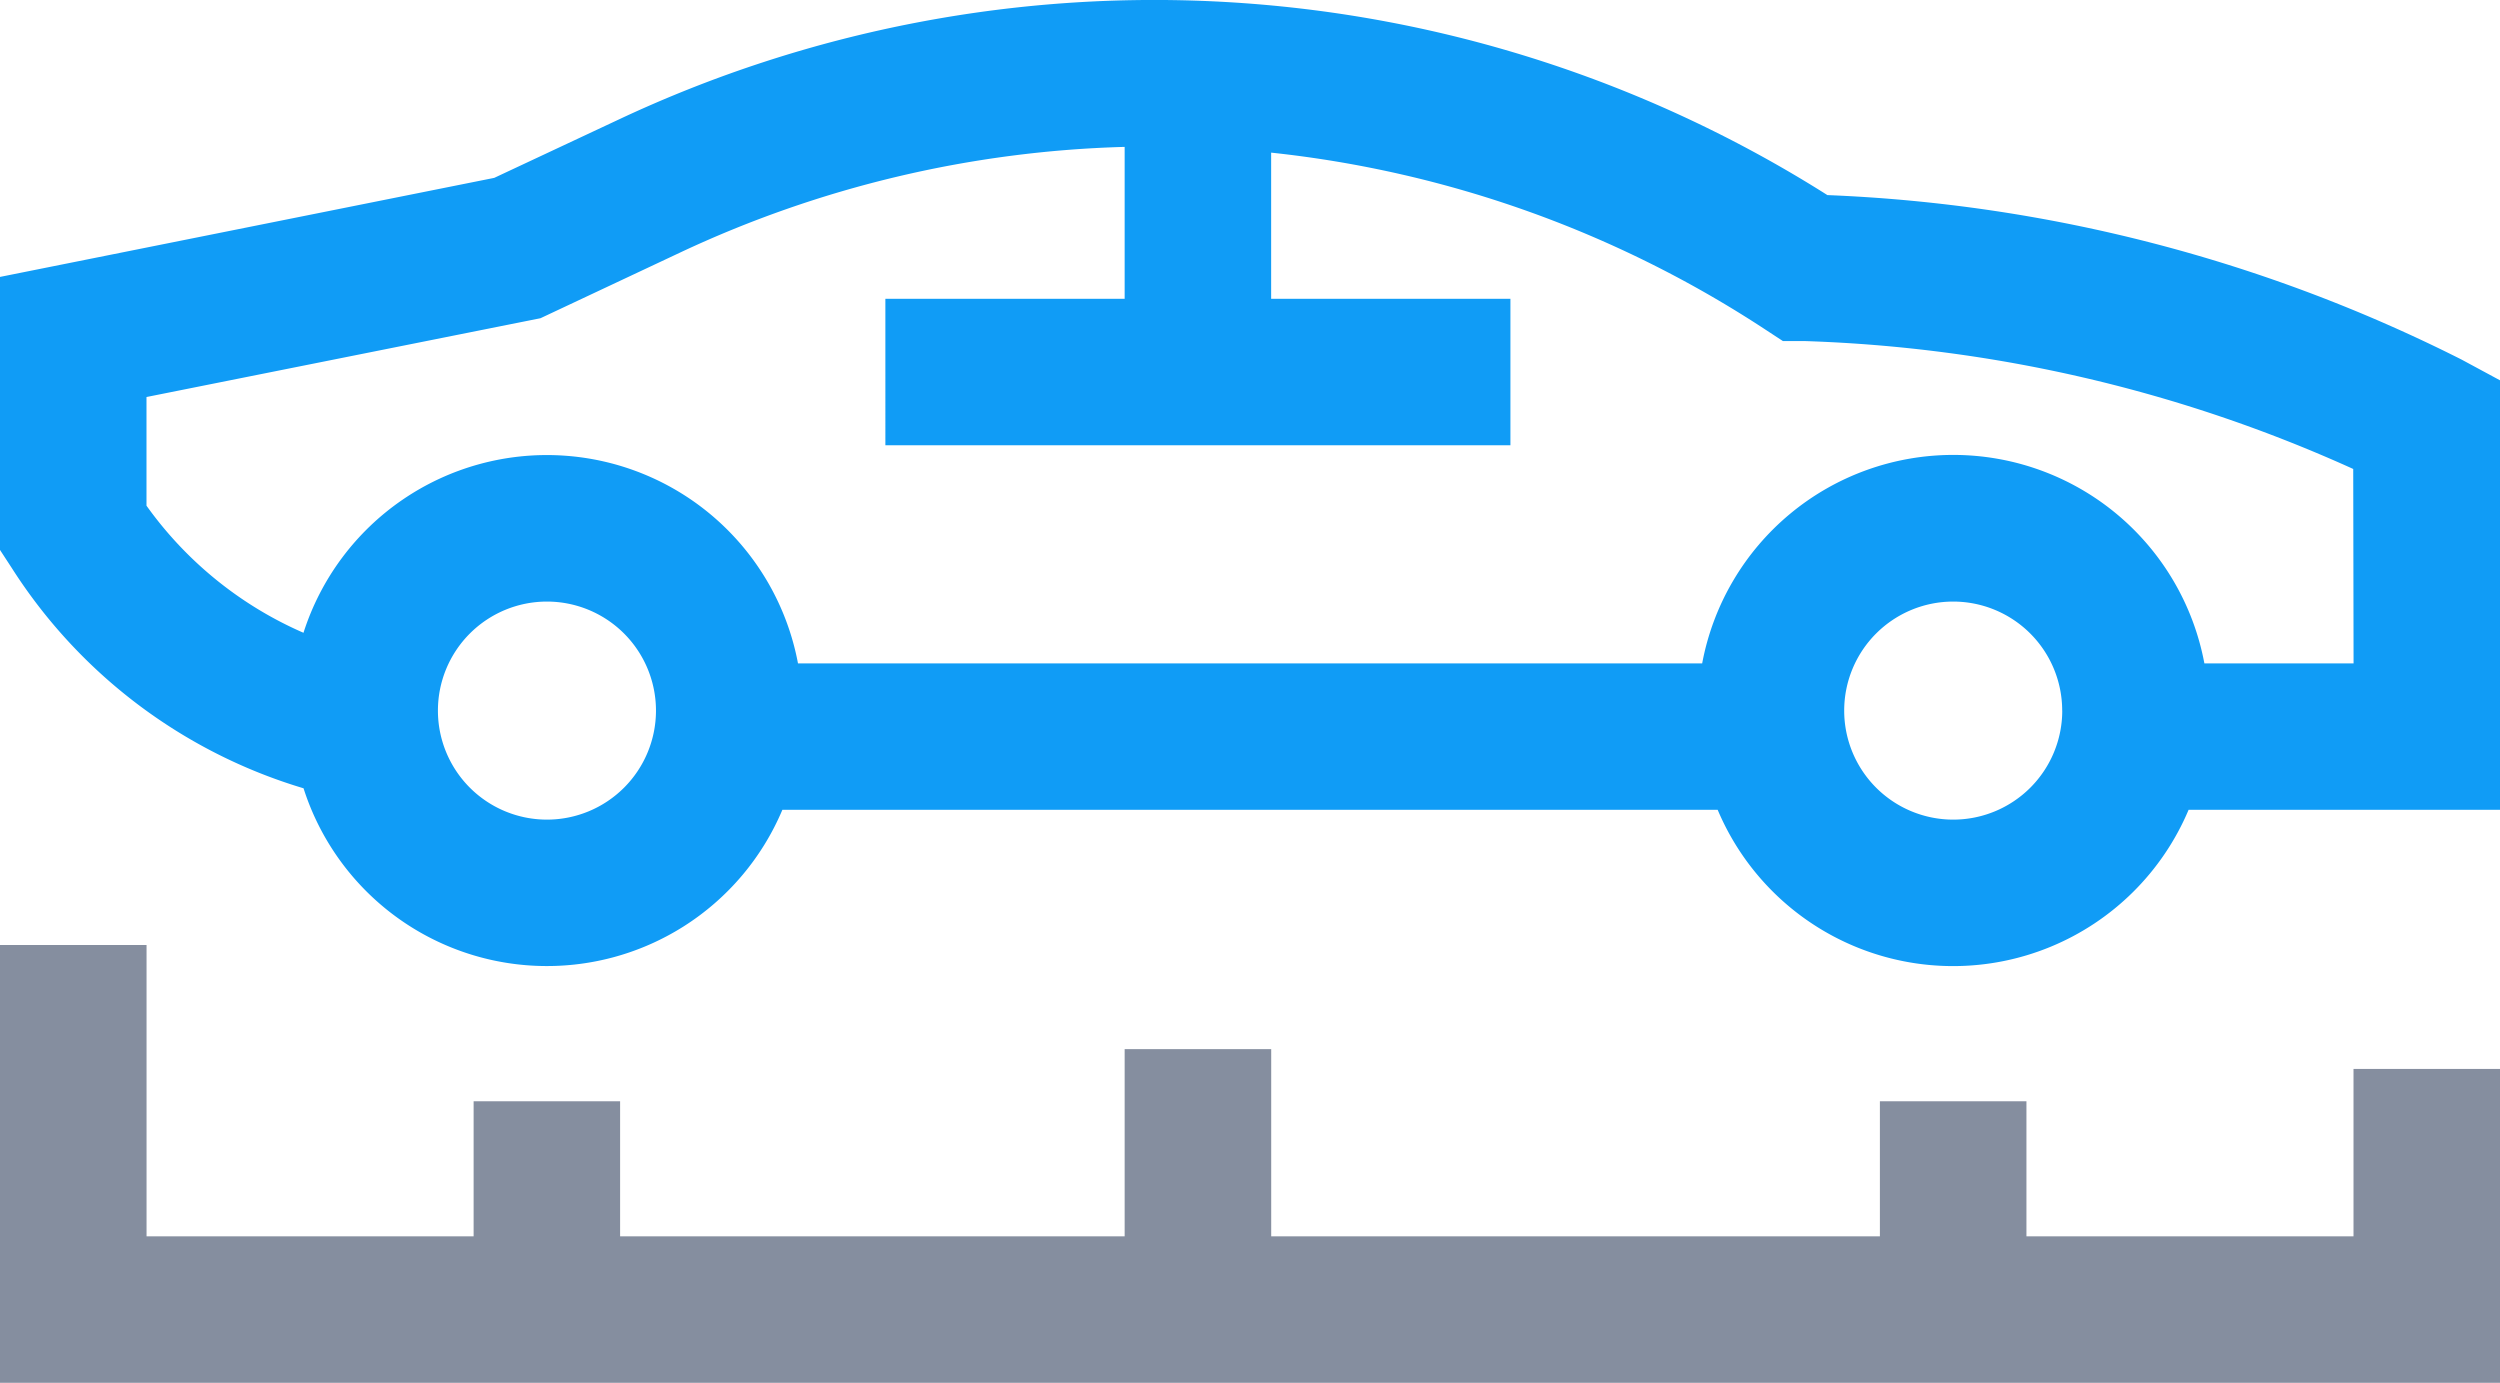 <svg id="car-three" xmlns="http://www.w3.org/2000/svg" width="43.569" height="24.099" viewBox="0 0 43.569 24.099">
  <path id="Path_5901" data-name="Path 5901" d="M42.9,6.267A26.9,26.9,0,0,0,31.847,3.4,21.94,21.94,0,0,0,10.77,2.089L8.613,3.1,0,4.826V9.584L.206,9.9a9.135,9.135,0,0,0,5.084,3.838,4.453,4.453,0,0,0,8.345.375h16.3a4.453,4.453,0,0,0,8.207,0h5.427V6.628ZM11.432,12.384a1.9,1.9,0,1,1-1.9-1.9A1.9,1.9,0,0,1,11.432,12.384Zm24.508,0a1.9,1.9,0,1,1-1.9-1.9A1.9,1.9,0,0,1,35.939,12.384Zm5.077-.823h-2.6a4.452,4.452,0,0,0-8.752,0H13.907a4.453,4.453,0,0,0-8.618-.533A6.6,6.6,0,0,1,2.553,8.813V6.919L9.419,5.546,11.856,4.4A19.447,19.447,0,0,1,19.6,2.56V5.207h-4.17V7.76H26.323V5.207h-4.17V2.66a19.433,19.433,0,0,1,8.6,3.075l.319.209h.38a25.11,25.11,0,0,1,9.559,2.229Zm0,0" transform="translate(0 0)" fill="#109cf6"/>
  <path id="Path_5902" data-name="Path 5902" d="M41.016,198.608h-5.7v-2.354H32.762v2.354H22.154v-3.262H19.6v3.262H10.807v-2.354H8.254v2.354h-5.7v-5.077H0v7.63H43.569v-5.47H41.016Zm0,0" transform="translate(0 -177.062)" fill="#858e9f"/>
</svg>
